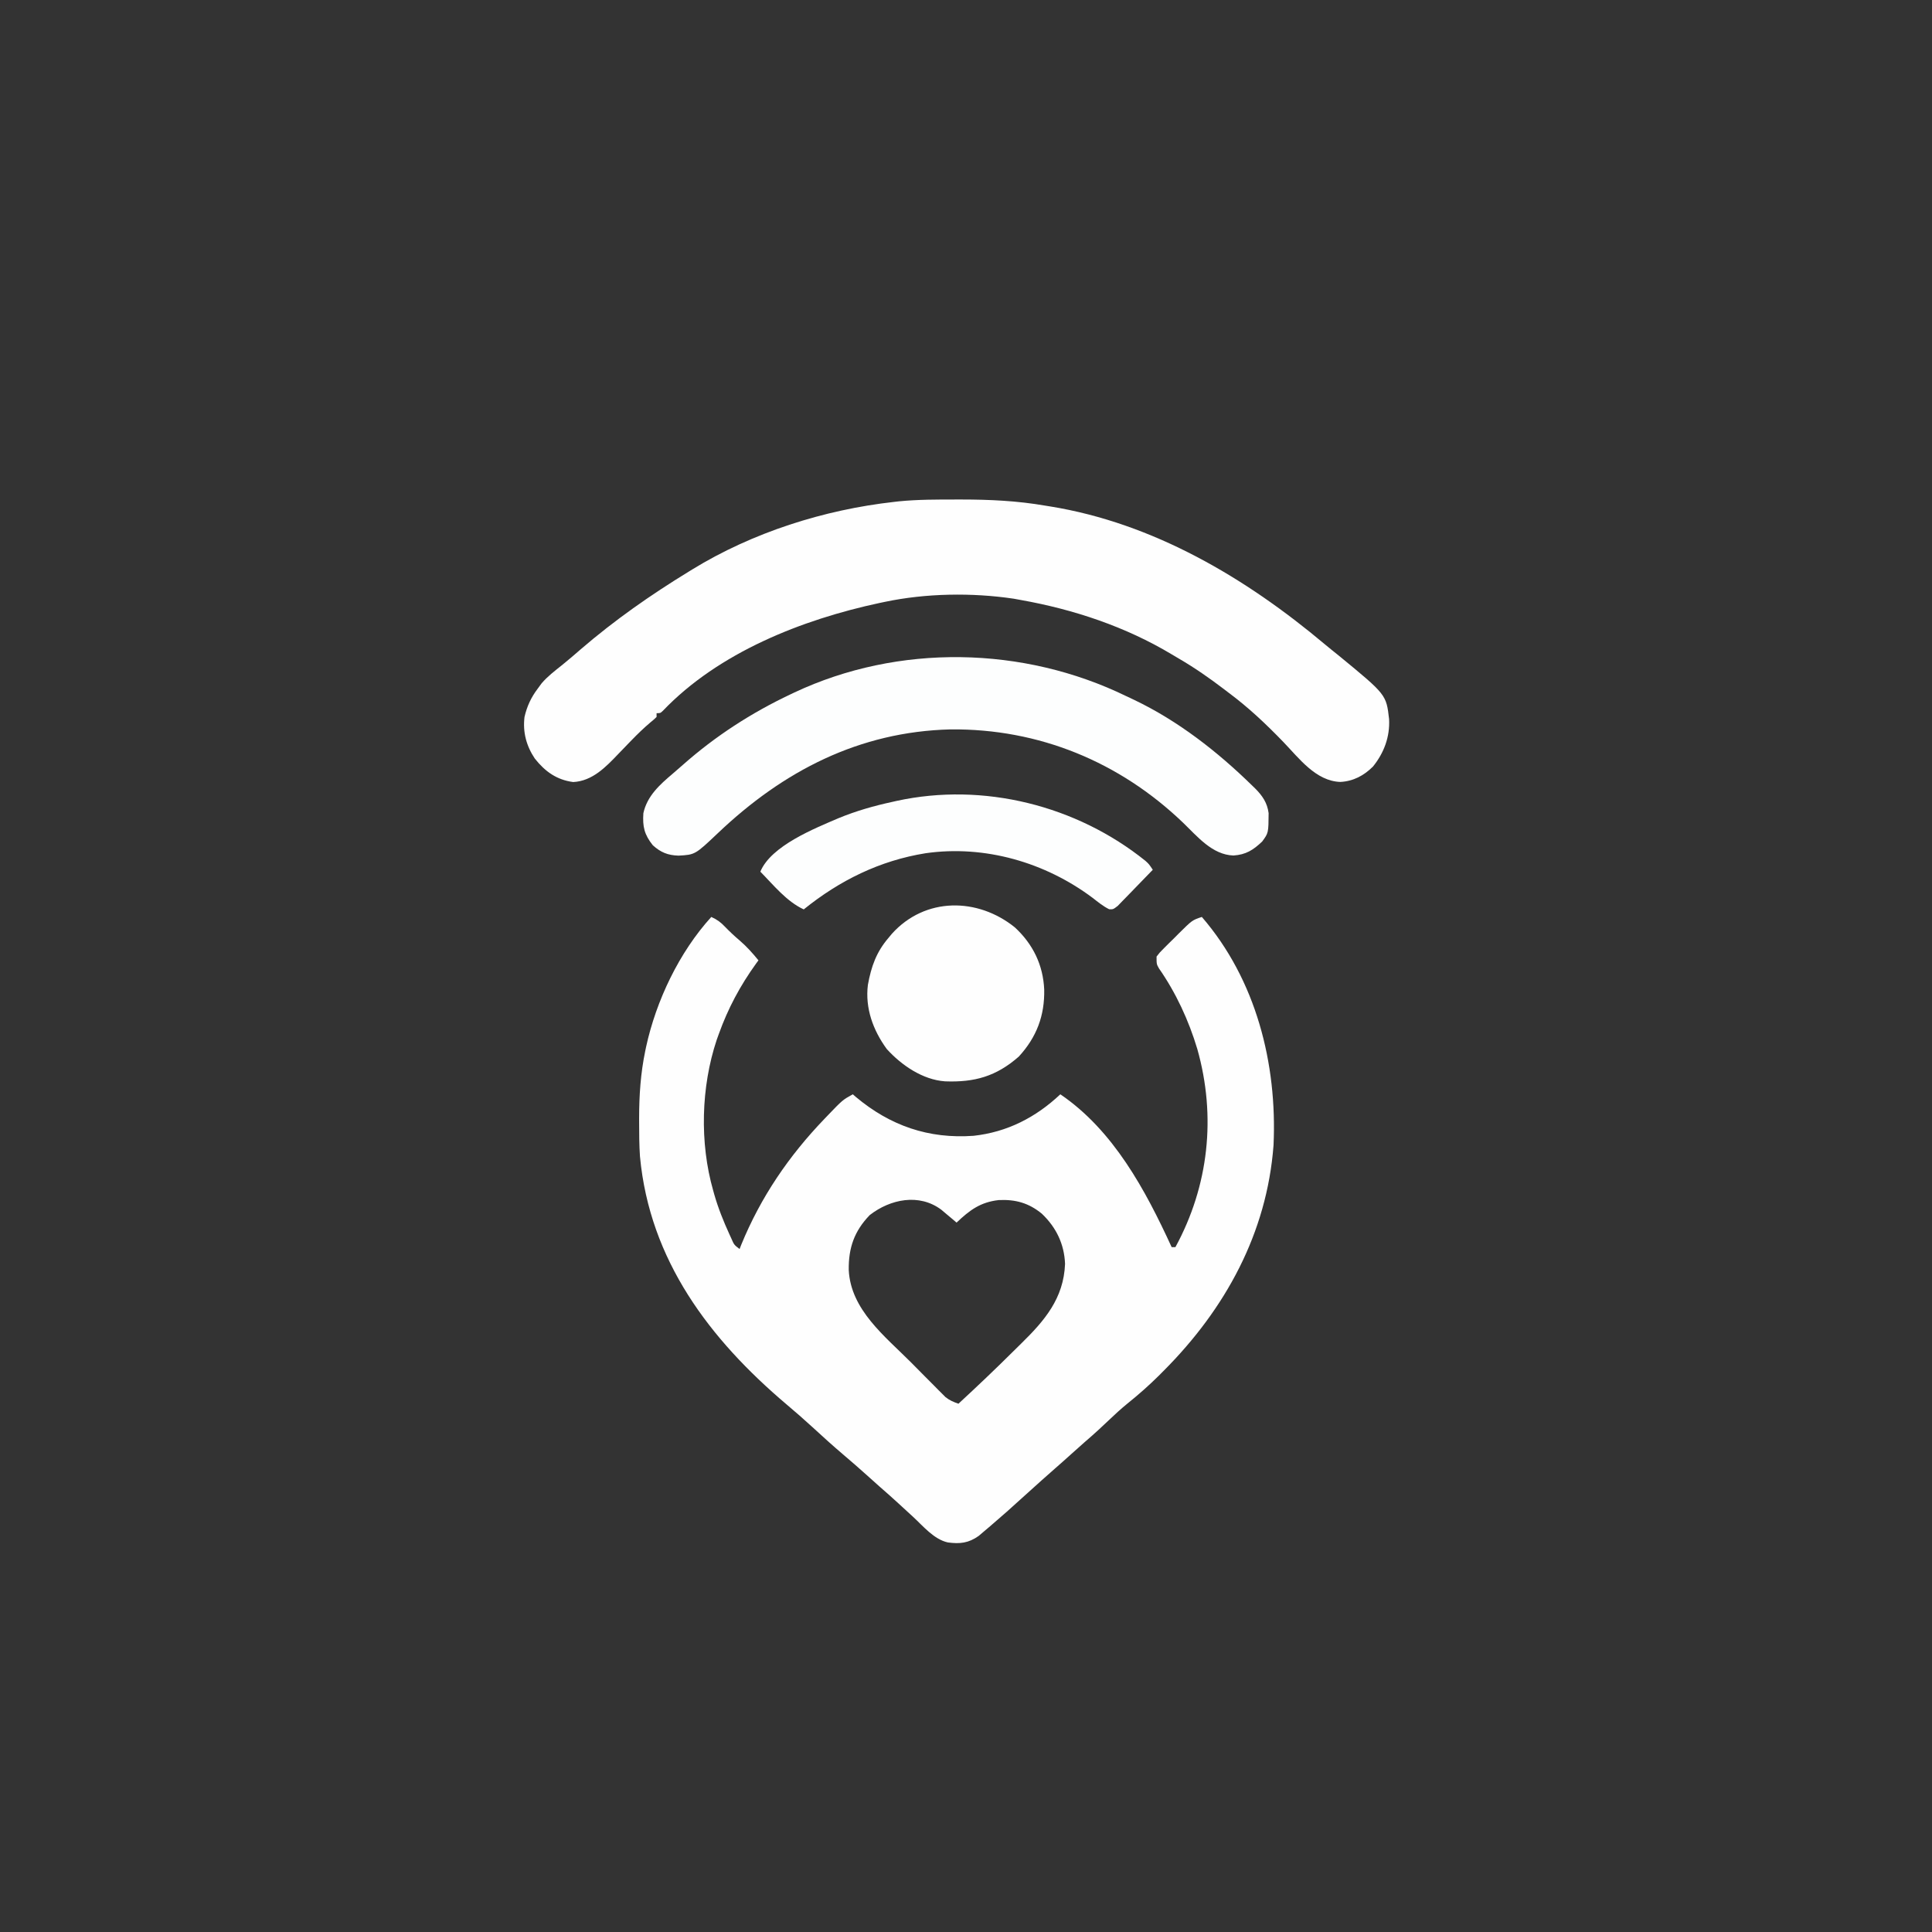 <?xml version="1.0" encoding="UTF-8"?>
<svg version="1.1" xmlns="http://www.w3.org/2000/svg" width="1024" height="1024">
<rect width="100%" height="100%" fill="#333333" stroke="none"/>
<path d="M0 0 C3.007 1.34 4.998 2.798 7.25 5.188 C9.752 7.775 12.316 10.174 15.062 12.5 C18.798 15.711 21.887 19.186 25 23 C24.381 23.839 24.381 23.839 23.75 24.695 C15.296 36.432 8.876 48.435 4 62 C3.43 63.586 3.43 63.586 2.848 65.203 C-5.444 90.11 -6.232 119.728 1 145 C1.187 145.672 1.374 146.344 1.567 147.037 C3.674 154.407 6.499 161.419 9.688 168.375 C9.985 169.024 10.283 169.674 10.589 170.343 C12.095 173.802 12.095 173.802 15 176 C15.278 175.283 15.557 174.566 15.844 173.828 C26.205 148.491 41.124 126.63 60 107 C60.47 106.508 60.941 106.015 61.425 105.508 C69.594 96.994 69.594 96.994 75 94 C75.559 94.485 76.119 94.969 76.695 95.469 C94.93 110.713 115.225 117.698 139 116 C156.86 114.042 172.024 106.233 185 94 C213.217 113.188 230.119 144.809 244 175 C244.66 175 245.32 175 246 175 C263.665 142.495 267.695 105.766 257.609 70.034 C253.056 54.837 246.315 40.266 237.25 27.234 C236 25 236 25 236 21 C237.665 18.833 237.665 18.833 239.98 16.523 C241.232 15.27 241.232 15.27 242.51 13.992 C243.393 13.129 244.277 12.265 245.188 11.375 C246.052 10.504 246.916 9.632 247.807 8.734 C254.917 1.695 254.917 1.695 260 0 C288.769 33.315 299.987 77.774 298 121 C294.478 167.694 272.428 207.76 239.875 240.438 C238.969 241.349 238.063 242.26 237.13 243.199 C231.826 248.447 226.338 253.286 220.518 257.952 C217.14 260.7 213.967 263.627 210.812 266.625 C209.617 267.748 208.42 268.871 207.223 269.992 C206.665 270.515 206.107 271.038 205.532 271.577 C203.046 273.887 200.49 276.111 197.922 278.328 C195.589 280.358 193.295 282.428 191 284.5 C188.019 287.19 185.028 289.863 182 292.5 C177.283 296.611 172.644 300.807 168 305 C155.579 316.217 155.579 316.217 150 321 C149.099 321.78 148.198 322.56 147.27 323.363 C146.314 324.172 145.359 324.98 144.375 325.812 C143.496 326.561 142.617 327.31 141.711 328.082 C136.317 331.898 131.742 332.376 125.375 331.523 C118.037 329.906 112.357 322.943 107 318 C104.959 316.124 102.917 314.249 100.875 312.375 C100.364 311.905 99.853 311.435 99.326 310.951 C95.917 307.823 92.465 304.753 88.969 301.723 C86.747 299.778 84.561 297.797 82.375 295.812 C78.351 292.177 74.255 288.639 70.125 285.125 C64.519 280.352 59.064 275.441 53.656 270.445 C49.173 266.318 44.578 262.332 39.926 258.398 C-0.885 223.818 -32.67 181.997 -37.804 126.932 C-38.21 120.857 -38.244 114.774 -38.25 108.688 C-38.251 107.984 -38.252 107.28 -38.253 106.555 C-38.241 94.509 -37.459 82.815 -35 71 C-34.861 70.328 -34.722 69.656 -34.578 68.964 C-29.219 44.316 -17.003 18.703 0 0 Z M84 158 C75.761 166.502 72.683 175.459 72.855 187.172 C73.931 208.218 91.94 222.147 105.785 236.025 C108.265 238.515 110.734 241.015 113.203 243.516 C114.786 245.105 116.369 246.693 117.953 248.281 C118.687 249.027 119.42 249.773 120.176 250.541 C120.867 251.229 121.558 251.918 122.271 252.627 C122.872 253.232 123.473 253.837 124.093 254.46 C126.27 256.218 128.369 257.084 131 258 C140.843 248.91 150.544 239.694 160.047 230.249 C161.402 228.905 162.762 227.565 164.127 226.23 C176.578 214.043 186.786 202.241 187.5 183.875 C187.084 173.354 182.777 164.478 175.188 157.281 C168.28 151.599 161.261 149.652 152.375 150.062 C142.623 151.149 137 155.372 130 162 C129.264 161.374 128.528 160.747 127.77 160.102 C126.794 159.284 125.818 158.467 124.812 157.625 C123.85 156.813 122.887 156.001 121.895 155.164 C110.163 146.393 94.897 149.534 84 158 Z " fill="#FEFEFE" transform="translate(377,486)"/>
<path d="M0 0 C0.954 -0.001 1.909 -0.002 2.892 -0.003 C17.916 0.008 32.48 0.684 47.312 3.25 C48.15 3.384 48.988 3.518 49.852 3.656 C104.56 12.499 153.613 41.521 195.47 76.712 C197.973 78.801 200.519 80.836 203.062 82.875 C228.084 103.427 228.084 103.427 229.562 116.453 C230.032 125.794 226.879 134.276 221.027 141.527 C216.238 146.339 210.558 149.327 203.75 149.688 C190.788 149.294 181.911 137.23 173.562 128.562 C164.312 118.98 155.014 110.196 144.312 102.25 C143.556 101.672 142.799 101.095 142.02 100.5 C134.333 94.634 126.454 89.153 118.089 84.288 C116.854 83.566 115.625 82.836 114.399 82.099 C89.895 67.392 62.376 58.237 34.312 53.25 C32.445 52.91 32.445 52.91 30.539 52.562 C8.512 49.293 -15.925 49.673 -37.688 54.25 C-38.664 54.454 -39.641 54.658 -40.648 54.868 C-81.585 63.644 -125.784 81.043 -155.359 112 C-156.688 113.25 -156.688 113.25 -158.688 113.25 C-158.688 113.91 -158.688 114.57 -158.688 115.25 C-160.055 116.585 -160.055 116.585 -162.008 118.18 C-165.505 121.151 -168.737 124.273 -171.93 127.57 C-172.387 128.041 -172.845 128.511 -173.316 128.996 C-175.21 130.942 -177.101 132.89 -178.973 134.858 C-185.576 141.782 -192.73 149.239 -202.875 149.75 C-211.642 148.6 -217.79 144.171 -223.234 137.297 C-227.7 130.625 -229.673 123.303 -228.688 115.25 C-227.358 109.552 -225.232 104.941 -221.688 100.25 C-221.007 99.322 -220.326 98.394 -219.625 97.438 C-216.461 93.727 -212.633 90.83 -208.836 87.797 C-205.44 85.076 -202.162 82.226 -198.875 79.375 C-180.981 63.962 -161.826 50.567 -141.688 38.25 C-141.079 37.874 -140.47 37.498 -139.843 37.11 C-107.806 17.445 -69.942 5.413 -32.688 1.25 C-31.444 1.109 -31.444 1.109 -30.175 0.964 C-20.14 -0.025 -10.074 0.007 0 0 Z " fill="#FEFEFE" transform="translate(506.688,264.75)"/>
<path d="M0 0 C1.388 0.655 2.776 1.31 4.164 1.965 C27.48 13.116 48.269 29.351 66.688 47.375 C67.181 47.851 67.674 48.326 68.183 48.816 C72.099 52.741 74.66 56.441 75.398 62 C75.317 72.467 75.317 72.467 72 77 C67.227 81.566 63.328 84.004 56.75 84.438 C45.463 84.048 37.615 74.319 30 67 C-3.667 34.746 -46.393 17.143 -93.227 17.595 C-141.712 18.813 -181.865 39.677 -216.401 72.485 C-228.584 84.028 -228.584 84.028 -237.375 84.5 C-243.036 84.331 -246.805 82.789 -251 79 C-255.503 73.343 -256.477 69.157 -256 62 C-254.005 52.866 -247.292 46.851 -240.398 41.027 C-238.567 39.479 -236.767 37.911 -234.977 36.316 C-217.786 21.119 -198.731 8.794 -178 -1 C-177.352 -1.308 -176.703 -1.616 -176.035 -1.934 C-120.8 -27.926 -54.636 -26.613 0 0 Z " fill="#FDFEFE" transform="translate(597,369)"/>
<path d="M0 0 C9.612 8.909 14.937 19.93 15.526 32.904 C15.811 46.733 11.518 58.152 2.074 68.445 C-9.919 78.968 -21.384 82.168 -37.006 81.577 C-48.89 80.761 -60.114 73.055 -67.926 64.445 C-75.163 54.524 -79.466 42.821 -77.926 30.445 C-76.157 20.728 -73.448 13.014 -66.926 5.445 C-66.341 4.739 -65.755 4.032 -65.152 3.305 C-47.563 -16.14 -19.776 -15.965 0 0 Z " fill="#FEFEFE" transform="translate(537.926,491.555)"/>
<path d="M0 0 C1.891 1.727 1.891 1.727 3.891 4.727 C0.989 7.752 -1.928 10.76 -4.862 13.754 C-5.858 14.775 -6.849 15.8 -7.835 16.83 C-9.254 18.309 -10.687 19.771 -12.125 21.23 C-12.984 22.115 -13.843 23.001 -14.728 23.912 C-17.109 25.727 -17.109 25.727 -19.224 25.646 C-22.423 24.086 -25.125 21.837 -27.922 19.664 C-53.106 0.782 -85.17 -8.518 -116.527 -4.043 C-140.793 -0.138 -162.06 10.356 -181.109 25.727 C-190.201 21.55 -197.177 12.773 -204.109 5.727 C-198.42 -8.019 -175.414 -17.148 -162.609 -22.648 C-153.341 -26.466 -143.896 -29.154 -134.109 -31.273 C-133.384 -31.437 -132.659 -31.601 -131.912 -31.77 C-85.844 -41.824 -36.458 -29.336 0 0 Z " fill="#FDFEFE" transform="translate(607.109,456.273)"/>
</svg>
